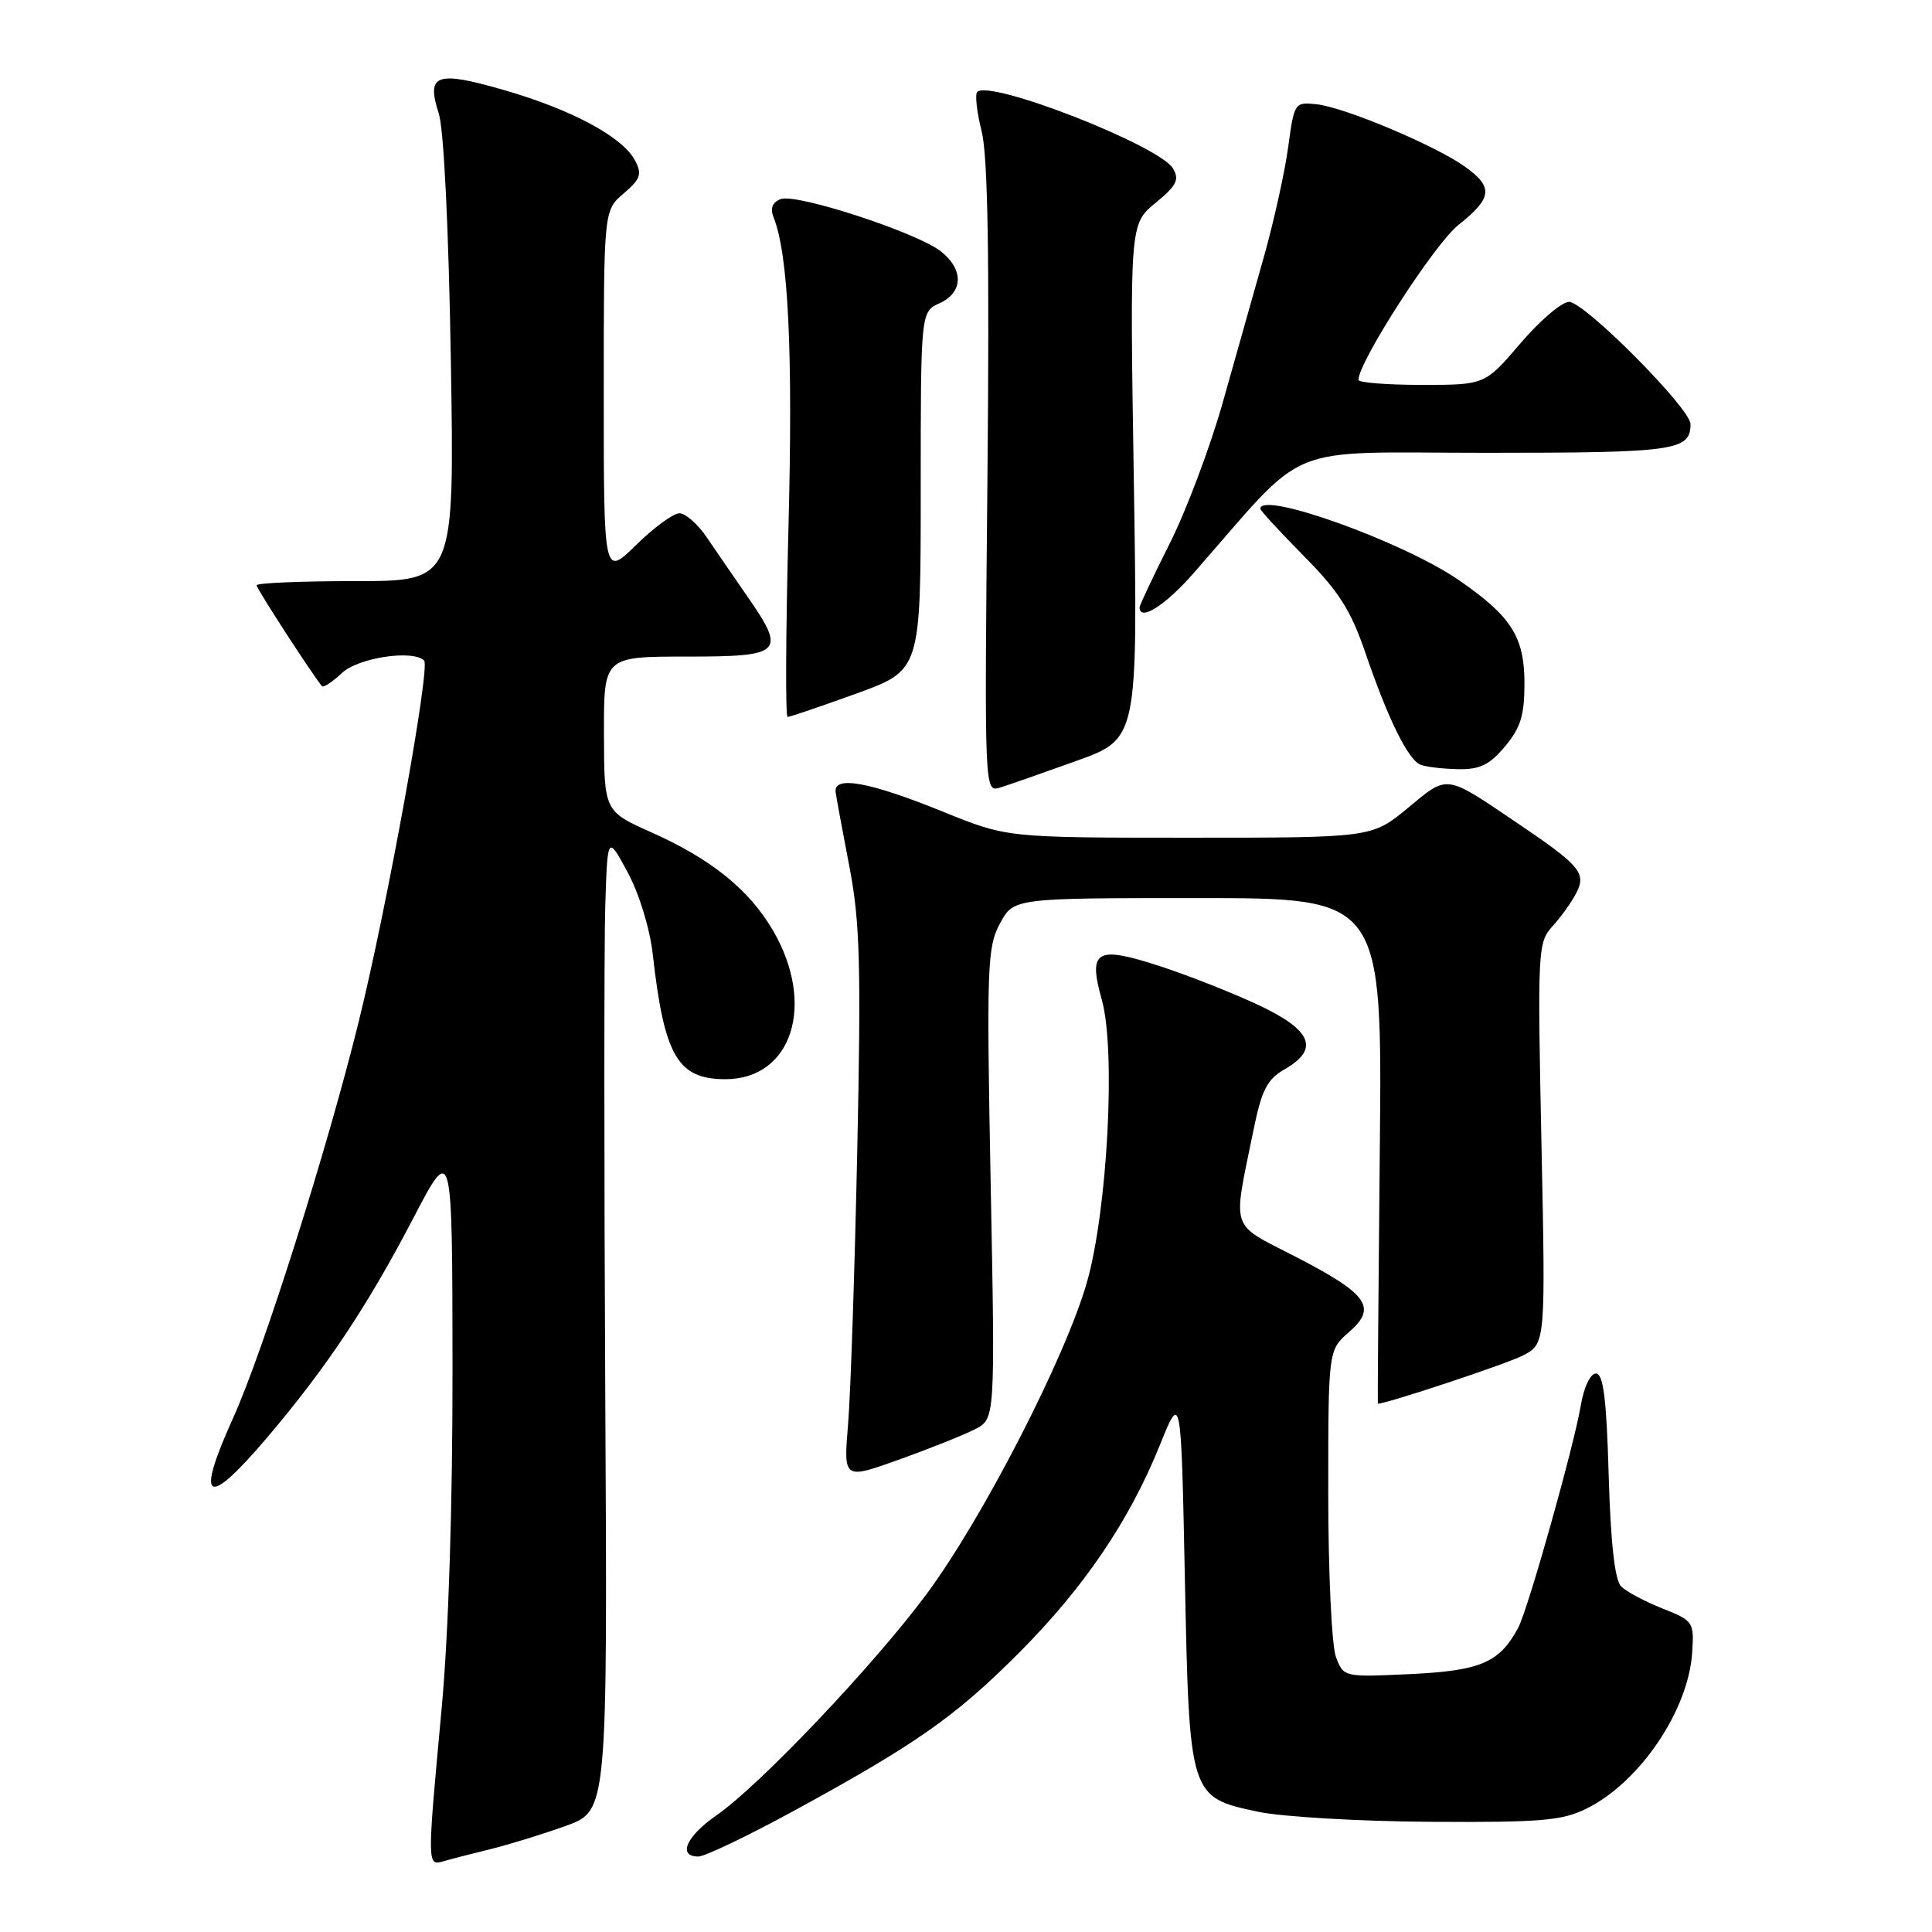 <?xml version="1.0" encoding="UTF-8" standalone="no"?>
<!DOCTYPE svg PUBLIC "-//W3C//DTD SVG 1.1//EN" "http://www.w3.org/Graphics/SVG/1.1/DTD/svg11.dtd" >
<svg xmlns="http://www.w3.org/2000/svg" xmlns:xlink="http://www.w3.org/1999/xlink" version="1.1" viewBox="0 0 256 256">
 <g >
 <path fill="currentColor"
d=" M 65.00 245.02 C 67.47 244.41 71.97 243.02 75.00 241.93 C 80.50 239.94 80.50 239.94 80.20 184.72 C 80.04 154.35 80.04 125.26 80.20 120.07 C 80.50 110.65 80.50 110.65 83.16 115.57 C 84.70 118.43 86.11 123.02 86.50 126.50 C 88.02 139.95 89.80 143.00 96.12 143.00 C 104.95 143.00 108.13 133.09 102.44 123.32 C 99.28 117.90 94.27 113.85 86.40 110.33 C 80.05 107.50 80.05 107.50 80.03 97.25 C 80.00 87.00 80.00 87.00 91.00 87.00 C 103.75 87.00 104.23 86.51 98.94 78.90 C 97.26 76.48 94.90 73.04 93.69 71.26 C 92.49 69.48 90.84 68.02 90.04 68.01 C 89.23 68.01 86.65 69.89 84.29 72.21 C 80.00 76.42 80.00 76.42 80.00 52.16 C 80.00 27.90 80.00 27.90 82.63 25.64 C 84.90 23.69 85.11 23.07 84.12 21.22 C 82.46 18.12 75.68 14.49 66.71 11.91 C 57.78 9.34 56.45 9.83 58.14 15.04 C 58.81 17.11 59.45 30.23 59.74 47.75 C 60.22 77.00 60.22 77.00 47.11 77.00 C 39.90 77.00 34.00 77.25 34.00 77.55 C 34.00 78.00 41.34 89.33 42.66 90.92 C 42.85 91.15 44.05 90.36 45.32 89.17 C 47.48 87.14 54.72 86.05 56.20 87.53 C 57.05 88.38 51.28 120.25 47.50 135.50 C 43.31 152.45 34.85 179.15 30.89 187.89 C 25.81 199.11 27.35 199.97 35.44 190.43 C 43.24 181.24 48.66 173.11 54.72 161.50 C 59.93 151.50 59.93 151.50 59.96 181.00 C 59.98 199.47 59.44 216.48 58.51 226.50 C 56.59 247.22 56.59 247.25 58.75 246.63 C 59.71 246.35 62.52 245.62 65.00 245.02 Z  M 105.29 239.89 C 121.42 231.09 126.56 227.48 135.01 219.02 C 143.62 210.39 149.63 201.54 153.68 191.50 C 156.50 184.50 156.50 184.50 157.00 209.05 C 157.59 238.12 157.60 238.14 166.72 240.07 C 169.90 240.74 180.15 241.34 189.50 241.40 C 204.20 241.49 207.01 241.25 210.24 239.64 C 217.29 236.14 223.71 226.65 224.22 219.00 C 224.49 214.92 224.39 214.76 220.28 213.13 C 217.96 212.21 215.50 210.90 214.81 210.21 C 213.97 209.37 213.42 204.46 213.16 195.48 C 212.87 185.31 212.45 182.00 211.47 182.00 C 210.73 182.00 209.87 183.80 209.46 186.25 C 208.54 191.68 202.47 213.26 201.17 215.68 C 198.70 220.30 196.21 221.37 186.98 221.82 C 178.04 222.24 178.04 222.24 177.02 219.56 C 176.46 218.07 176.00 208.39 176.00 197.89 C 176.00 178.90 176.00 178.90 178.75 176.51 C 182.52 173.23 181.28 171.48 171.63 166.50 C 162.88 161.99 163.33 163.32 166.06 149.90 C 167.17 144.44 167.88 143.03 170.20 141.70 C 174.88 139.02 173.86 136.51 166.75 133.17 C 163.31 131.56 157.42 129.23 153.66 128.01 C 145.25 125.27 144.15 125.91 146.00 132.49 C 147.87 139.18 146.75 160.35 144.02 169.92 C 141.17 179.88 130.21 201.19 122.78 211.22 C 115.78 220.65 100.68 236.56 94.95 240.53 C 90.93 243.32 89.75 246.00 92.54 246.00 C 93.39 246.00 99.13 243.25 105.29 239.89 Z  M 129.18 189.39 C 131.87 188.02 131.87 188.02 131.27 156.88 C 130.72 128.03 130.81 125.50 132.50 122.37 C 134.31 119.00 134.31 119.00 158.74 119.00 C 183.16 119.00 183.16 119.00 182.83 152.50 C 182.65 170.93 182.53 186.00 182.57 186.00 C 183.79 185.99 199.64 180.72 201.78 179.62 C 204.80 178.05 204.80 178.05 204.25 151.50 C 203.72 125.83 203.76 124.88 205.72 122.73 C 206.84 121.50 208.26 119.52 208.87 118.32 C 210.23 115.69 209.37 114.68 201.14 109.12 C 191.39 102.53 191.94 102.61 186.56 107.05 C 181.78 111.00 181.78 111.00 157.61 111.00 C 133.43 111.00 133.43 111.00 124.97 107.56 C 115.16 103.58 110.38 102.72 110.73 105.00 C 110.85 105.83 111.68 110.33 112.58 115.00 C 113.95 122.16 114.11 128.06 113.59 152.50 C 113.25 168.45 112.71 184.77 112.37 188.77 C 111.77 196.04 111.77 196.04 119.14 193.40 C 123.19 191.95 127.71 190.14 129.18 189.39 Z  M 142.64 100.82 C 150.77 97.89 150.77 97.89 150.24 63.79 C 149.70 29.70 149.70 29.70 153.10 26.90 C 155.93 24.57 156.32 23.80 155.41 22.30 C 153.56 19.26 131.15 10.51 129.49 12.18 C 129.17 12.50 129.43 14.84 130.07 17.38 C 130.90 20.67 131.12 34.02 130.84 63.50 C 130.44 104.84 130.44 104.99 132.47 104.37 C 133.59 104.03 138.16 102.43 142.64 100.82 Z  M 199.41 98.92 C 201.48 96.46 202.00 94.79 202.00 90.56 C 202.00 84.39 200.26 81.65 193.26 76.84 C 185.89 71.77 167.00 64.99 167.00 67.42 C 167.00 67.65 169.59 70.46 172.76 73.67 C 177.40 78.35 179.00 80.88 180.92 86.50 C 183.92 95.27 186.57 100.66 188.22 101.33 C 188.93 101.61 191.15 101.88 193.16 101.92 C 196.07 101.98 197.35 101.37 199.41 98.92 Z  M 113.45 91.91 C 122.00 88.81 122.00 88.81 122.00 65.07 C 122.00 41.32 122.00 41.32 124.50 40.18 C 127.65 38.74 127.72 35.71 124.66 33.30 C 121.47 30.80 105.52 25.59 103.45 26.38 C 102.35 26.80 102.03 27.60 102.49 28.76 C 104.46 33.65 105.08 46.51 104.48 69.75 C 104.12 83.64 104.06 95.00 104.36 95.00 C 104.65 95.00 108.74 93.61 113.45 91.91 Z  M 158.11 76.00 C 173.67 58.27 169.46 60.00 196.95 60.00 C 222.00 60.00 224.00 59.72 224.00 56.19 C 224.00 54.13 209.96 40.00 207.91 40.00 C 206.94 40.00 204.04 42.48 201.46 45.50 C 196.76 51.00 196.76 51.00 188.38 51.00 C 183.77 51.00 180.00 50.70 180.00 50.34 C 180.00 47.95 190.10 32.30 193.24 29.81 C 197.76 26.23 197.92 24.79 194.08 22.06 C 190.15 19.26 178.16 14.22 174.48 13.82 C 171.54 13.50 171.49 13.59 170.69 19.50 C 170.24 22.80 168.80 29.32 167.48 34.00 C 166.16 38.67 163.72 47.35 162.04 53.27 C 160.37 59.20 157.20 67.63 155.00 72.00 C 152.80 76.38 151.00 80.19 151.00 80.48 C 151.00 82.38 154.38 80.25 158.11 76.00 Z "/>
</g>
</svg>